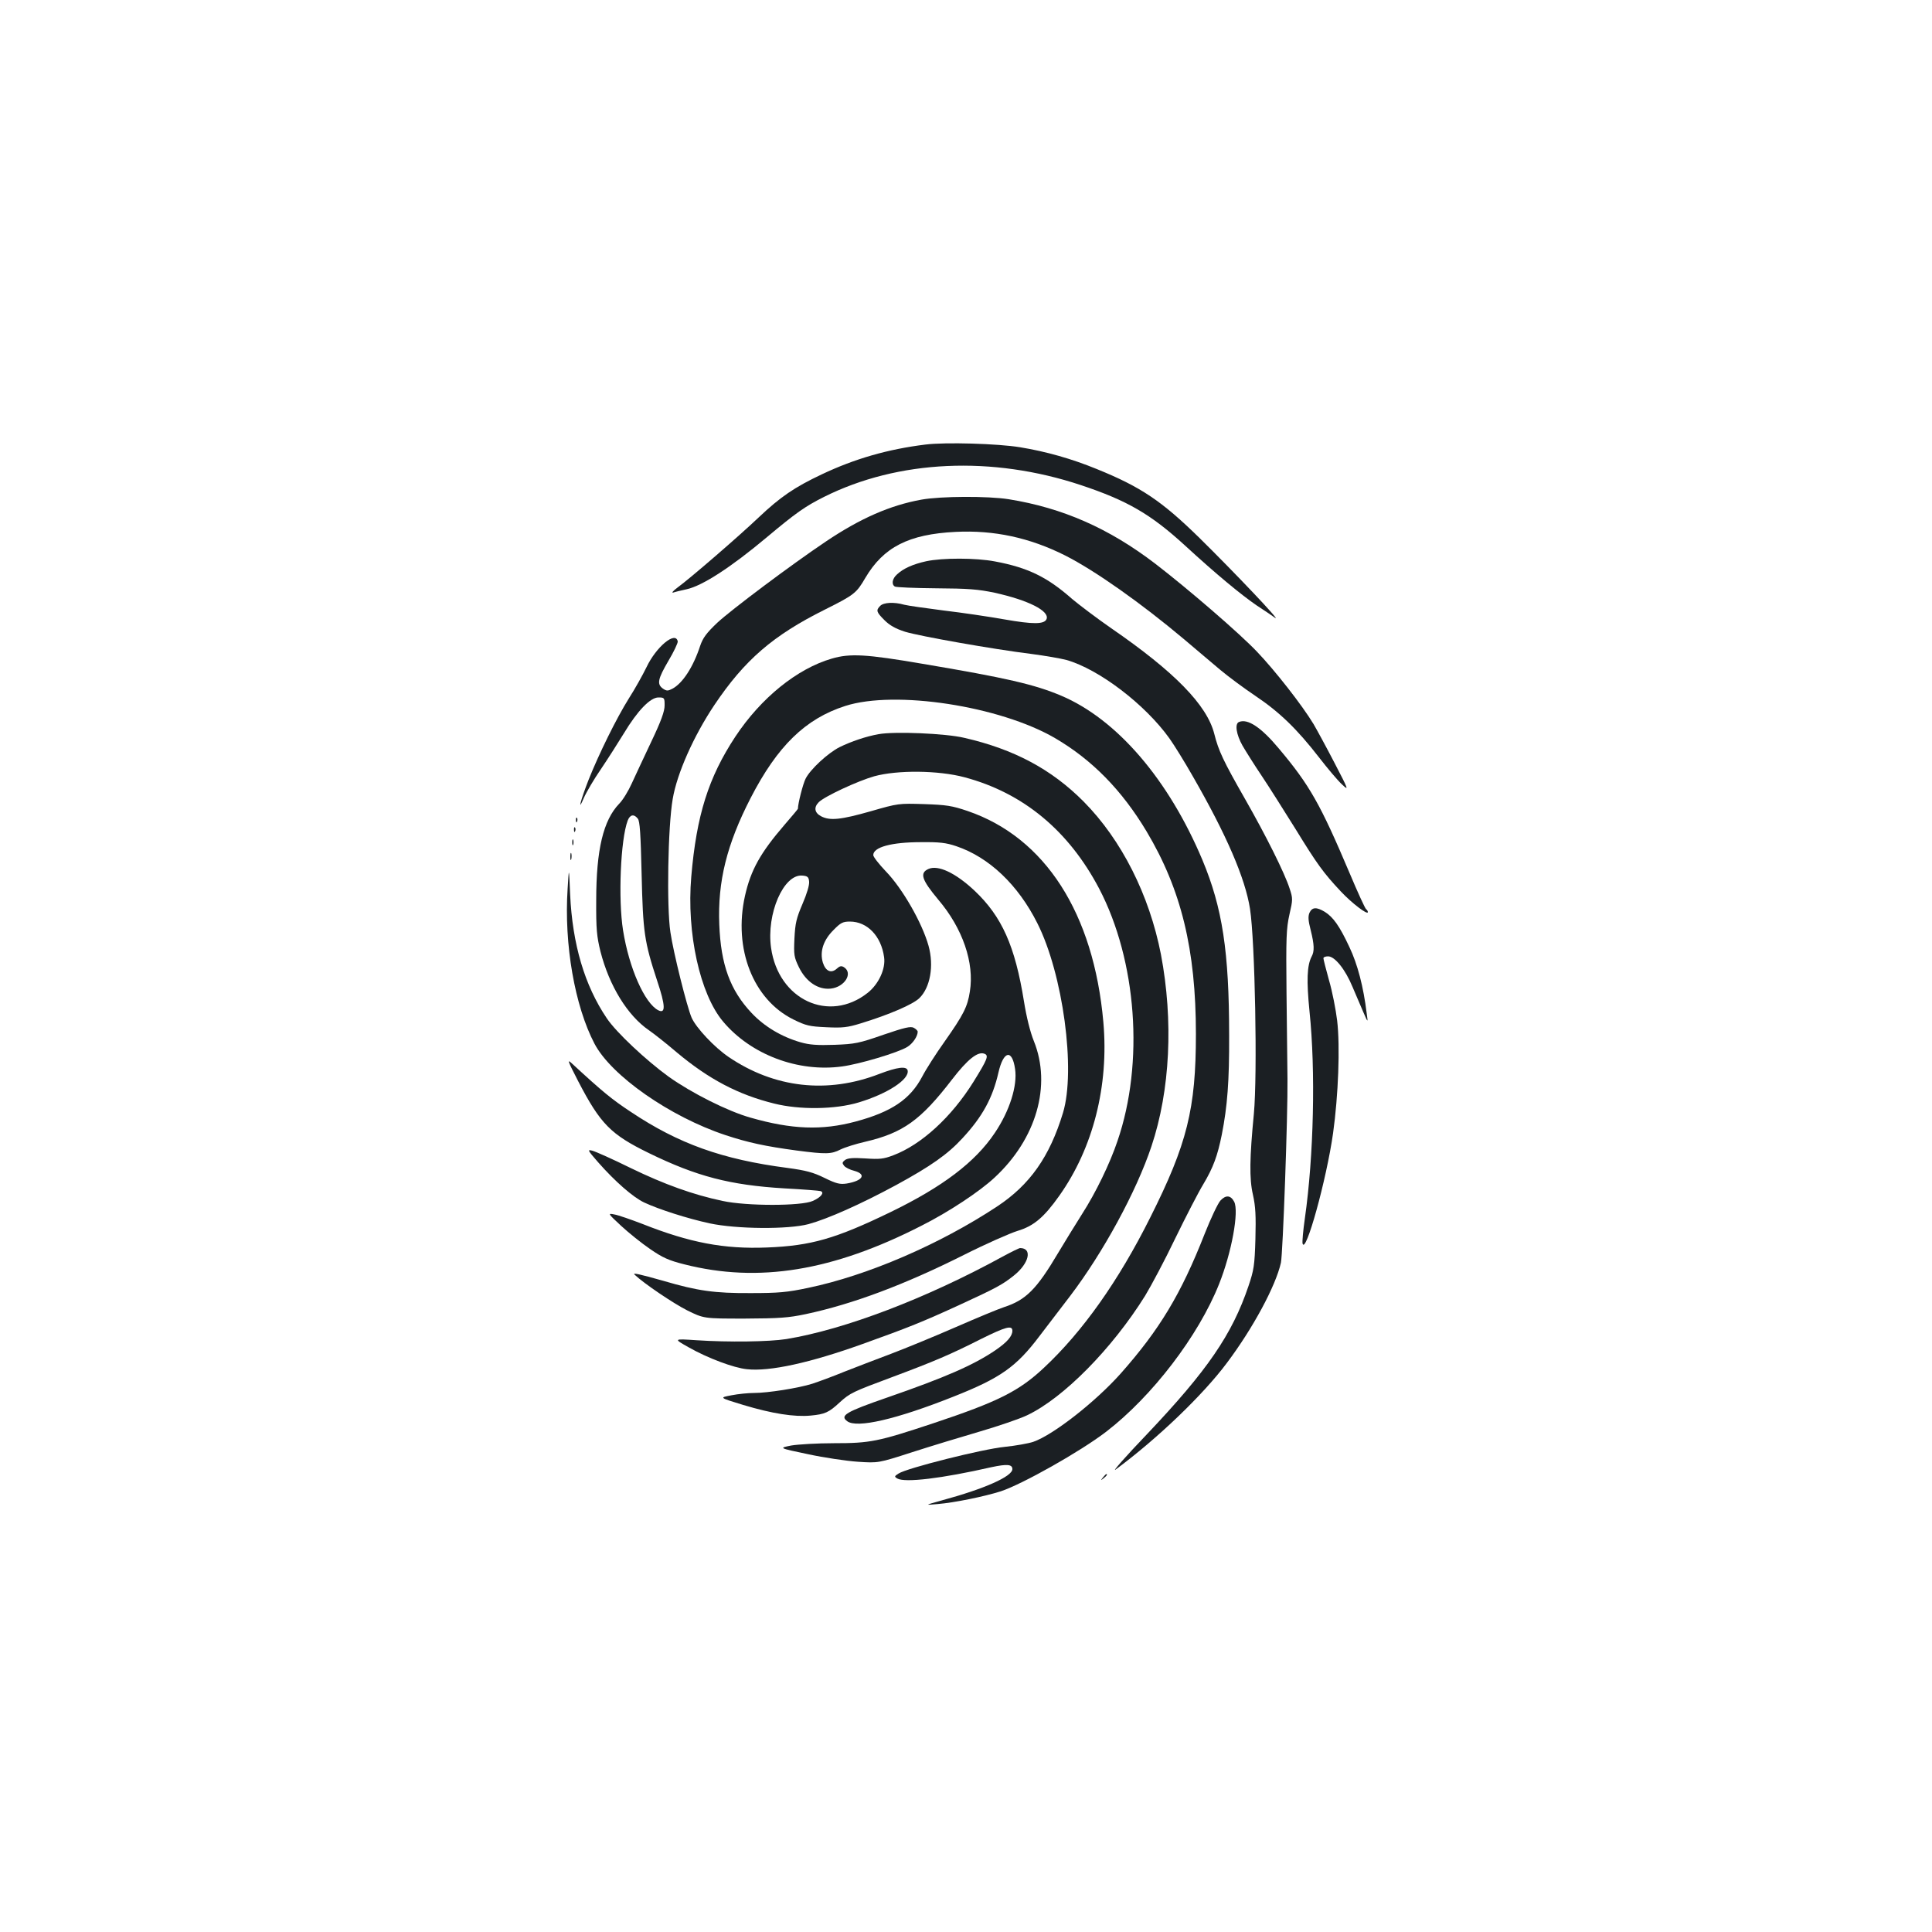 <?xml version="1.0" standalone="no"?>
<!DOCTYPE svg PUBLIC "-//W3C//DTD SVG 20010904//EN"
 "http://www.w3.org/TR/2001/REC-SVG-20010904/DTD/svg10.dtd">
<svg version="1.0" xmlns="http://www.w3.org/2000/svg"
 width="1000pt" height="1000pt" viewBox="0 0 1000 1000"
 preserveAspectRatio="xMidYMid meet">
<g transform="translate(0,1000) scale(0.1,-0.1)"
fill="#1b1f23" stroke="none">
<path d="M4790 7699 c-194 -24 -365 -73 -536 -154 -142 -67 -215 -117 -328
-224 -100 -95 -353 -314 -419 -362 -23 -17 -33 -29 -22 -26 11 4 42 11 69 17
82 18 230 114 416 270 148 124 197 159 295 208 384 192 870 214 1330 61 240
-80 361 -150 539 -313 162 -149 292 -256 371 -310 39 -25 81 -54 95 -64 36
-24 -211 236 -392 414 -195 191 -303 264 -533 357 -127 52 -260 90 -395 112
-115 19 -387 27 -490 14z"/>
<path d="M4770 7414 c-162 -29 -317 -97 -494 -216 -182 -122 -492 -355 -563
-421 -57 -54 -75 -79 -89 -120 -36 -110 -91 -194 -144 -222 -23 -12 -30 -12
-49 1 -32 23 -26 50 29 144 28 47 49 92 48 100 -11 56 -112 -28 -162 -134 -19
-39 -59 -111 -91 -161 -64 -102 -155 -287 -208 -420 -41 -104 -60 -177 -25
-95 13 30 53 98 89 150 35 52 88 135 118 184 71 118 137 186 179 186 31 0 32
-2 32 -41 0 -31 -18 -81 -69 -188 -38 -80 -83 -177 -101 -216 -17 -38 -46 -86
-65 -105 -82 -85 -119 -237 -119 -500 -1 -151 3 -187 22 -265 46 -179 140
-331 250 -407 25 -17 91 -69 146 -116 165 -138 317 -218 503 -264 132 -33 315
-31 438 6 149 45 262 119 253 165 -5 24 -53 18 -145 -17 -270 -105 -545 -74
-783 88 -73 50 -166 149 -190 202 -24 55 -95 339 -110 443 -20 131 -13 547 12
690 22 131 108 325 215 485 157 234 304 361 573 495 152 76 163 85 209 164 94
159 224 226 467 238 199 10 384 -30 567 -122 154 -78 391 -245 616 -434 62
-53 147 -124 188 -159 42 -35 123 -95 181 -134 124 -83 216 -172 329 -318 45
-58 98 -121 119 -140 36 -34 36 -32 -39 112 -42 81 -91 171 -108 200 -59 98
-201 279 -293 375 -89 94 -358 326 -526 455 -239 183 -479 289 -759 334 -107
17 -351 16 -451 -2z m-1469 -1651 c11 -12 15 -79 20 -287 7 -302 14 -350 80
-551 44 -131 45 -174 6 -154 -70 36 -151 218 -182 413 -26 162 -13 471 24 569
12 31 32 35 52 10z"/>
<path d="M4794 7095 c-68 -15 -118 -37 -151 -68 -25 -22 -30 -52 -11 -63 7 -4
102 -8 213 -9 166 -1 218 -5 303 -23 173 -38 285 -94 269 -136 -11 -28 -70
-28 -218 -2 -79 14 -220 35 -314 46 -93 12 -186 25 -205 30 -52 15 -107 12
-124 -6 -23 -23 -20 -32 22 -74 27 -27 57 -44 107 -60 76 -23 453 -90 655
-115 69 -9 150 -23 180 -31 169 -48 408 -231 533 -406 25 -35 80 -124 122
-198 173 -301 270 -525 295 -684 26 -168 39 -857 20 -1061 -22 -227 -24 -336
-5 -418 14 -63 16 -110 13 -230 -4 -137 -8 -161 -36 -244 -85 -251 -213 -437
-525 -766 -111 -116 -184 -199 -162 -183 215 159 451 385 575 551 136 181 253
399 280 519 10 46 36 764 34 951 -1 66 -3 266 -5 445 -3 288 -1 334 15 406 18
78 18 84 1 135 -26 81 -122 273 -231 464 -112 196 -137 249 -159 337 -38 149
-206 321 -533 546 -75 52 -166 121 -203 152 -128 113 -228 162 -399 194 -99
19 -272 19 -356 1z"/>
<path d="M4305 6591 c-179 -52 -366 -203 -499 -404 -139 -211 -201 -407 -228
-725 -25 -291 45 -608 165 -750 144 -171 388 -263 615 -232 91 12 291 72 338
101 28 17 54 55 54 79 0 5 -9 14 -20 20 -16 9 -47 2 -158 -36 -126 -44 -147
-48 -253 -52 -90 -3 -129 0 -175 13 -100 29 -188 82 -254 152 -111 118 -159
250 -167 458 -9 222 39 415 162 654 139 270 284 411 490 477 258 83 799 0
1085 -166 192 -112 347 -270 475 -484 179 -300 255 -611 255 -1048 0 -387 -45
-569 -237 -951 -163 -326 -349 -589 -549 -776 -130 -122 -238 -176 -574 -288
-286 -95 -326 -103 -513 -103 -87 0 -187 -6 -222 -12 -65 -13 -65 -13 88 -45
83 -18 199 -35 257 -39 106 -7 106 -7 280 49 96 31 254 79 350 107 96 28 207
66 245 84 189 89 441 345 612 619 31 51 102 184 156 297 55 113 120 239 145
280 52 87 74 148 96 257 29 147 39 278 38 513 0 436 -35 661 -138 908 -175
417 -443 729 -731 851 -137 58 -283 92 -717 165 -292 50 -376 55 -471 27z"/>
<path d="M6413 6263 c-23 -9 -14 -65 18 -122 18 -31 62 -101 99 -156 37 -55
115 -179 175 -275 113 -184 145 -228 235 -324 57 -61 140 -124 140 -107 0 5
-4 12 -9 15 -5 3 -44 88 -86 188 -151 356 -206 454 -366 644 -91 109 -161 156
-206 137z"/>
<path d="M4548 6200 c-64 -11 -143 -38 -202 -67 -60 -30 -152 -115 -176 -163
-14 -27 -40 -130 -40 -156 0 -2 -31 -39 -70 -84 -124 -144 -174 -233 -204
-367 -61 -273 42 -537 251 -640 65 -32 83 -36 171 -40 83 -4 109 -1 177 20
150 46 269 98 303 130 57 55 77 168 48 272 -33 118 -135 297 -222 386 -35 37
-64 74 -64 83 0 41 93 67 248 67 95 1 129 -3 182 -21 169 -57 319 -199 419
-398 133 -263 200 -761 133 -982 -69 -227 -171 -372 -340 -484 -298 -197 -672
-358 -979 -422 -109 -23 -153 -27 -298 -27 -185 -1 -273 11 -450 63 -128 36
-163 44 -150 32 50 -47 200 -148 271 -184 87 -43 87 -43 298 -43 180 1 226 4
316 23 244 52 511 152 820 307 113 57 238 112 277 124 83 25 136 69 216 182
175 247 257 569 228 898 -50 565 -302 956 -702 1093 -82 28 -111 32 -226 36
-131 4 -134 4 -276 -37 -155 -44 -211 -50 -257 -26 -34 18 -39 46 -12 73 30
30 202 110 287 134 120 33 332 31 467 -5 304 -81 539 -276 697 -576 195 -373
234 -903 95 -1307 -39 -116 -112 -267 -184 -379 -35 -55 -90 -145 -123 -200
-112 -189 -167 -244 -281 -281 -28 -9 -141 -56 -251 -104 -110 -48 -261 -110
-335 -138 -74 -28 -182 -69 -240 -92 -58 -24 -132 -51 -165 -62 -73 -23 -231
-48 -303 -48 -29 0 -81 -5 -116 -12 -64 -12 -64 -12 61 -50 150 -45 264 -63
349 -55 74 7 94 16 150 68 54 49 67 55 274 132 214 80 299 116 457 196 129 64
163 73 163 43 0 -28 -27 -59 -88 -101 -114 -77 -258 -140 -561 -245 -214 -74
-245 -93 -206 -122 49 -38 253 9 550 127 243 96 325 154 445 313 38 50 110
144 159 208 171 225 343 541 421 775 97 290 114 650 49 993 -60 307 -203 592
-400 791 -166 167 -360 271 -618 330 -96 23 -362 34 -443 19z m-360 -763 c2
-18 -12 -64 -34 -115 -32 -75 -38 -100 -42 -179 -4 -86 -2 -97 23 -149 37 -76
100 -118 165 -111 72 8 117 80 68 111 -13 8 -22 6 -37 -8 -29 -26 -58 -13 -72
32 -17 57 3 117 56 169 36 37 48 43 84 43 90 0 162 -75 177 -184 9 -60 -28
-140 -85 -185 -200 -158 -462 -36 -500 233 -25 176 65 383 162 374 27 -2 33
-8 35 -31z"/>
<path d="M2981 5754 c0 -11 3 -14 6 -6 3 7 2 16 -1 19 -3 4 -6 -2 -5 -13z"/>
<path d="M2971 5704 c0 -11 3 -14 6 -6 3 7 2 16 -1 19 -3 4 -6 -2 -5 -13z"/>
<path d="M2962 5640 c0 -14 2 -19 5 -12 2 6 2 18 0 25 -3 6 -5 1 -5 -13z"/>
<path d="M2952 5565 c0 -16 2 -22 5 -12 2 9 2 23 0 30 -3 6 -5 -1 -5 -18z"/>
<path d="M2938 5400 c-19 -288 37 -607 139 -802 87 -166 391 -378 677 -473
118 -39 206 -58 369 -80 153 -20 180 -19 227 5 22 11 79 29 127 40 197 46 288
111 451 323 80 104 133 146 167 133 24 -9 17 -27 -56 -145 -114 -183 -270
-326 -416 -381 -50 -19 -70 -21 -144 -16 -64 4 -90 2 -105 -8 -15 -12 -16 -16
-5 -30 7 -9 31 -21 52 -26 66 -18 45 -52 -39 -66 -34 -5 -53 -1 -114 29 -59
29 -96 39 -193 52 -337 44 -563 125 -810 290 -97 64 -146 104 -302 248 -29 27
-27 21 30 -90 115 -221 168 -275 367 -372 246 -120 418 -165 700 -182 96 -5
181 -12 187 -14 22 -7 3 -32 -40 -51 -59 -27 -343 -27 -467 0 -152 32 -302 86
-475 170 -93 46 -183 86 -199 90 -27 7 -25 3 30 -60 88 -100 181 -181 238
-208 77 -36 224 -83 339 -108 140 -30 407 -32 512 -4 99 27 270 103 453 202
180 98 268 160 344 243 103 111 156 208 186 340 26 113 71 122 86 18 13 -86
-28 -217 -105 -331 -101 -151 -270 -279 -540 -410 -285 -138 -411 -174 -639
-183 -223 -9 -400 25 -645 122 -60 23 -126 46 -145 49 -35 7 -35 6 35 -59 39
-36 106 -90 150 -120 65 -45 97 -59 176 -79 385 -98 770 -35 1229 200 141 71
301 177 378 249 216 200 296 477 203 707 -19 47 -38 124 -51 205 -46 286 -114
439 -256 573 -98 92 -189 135 -239 112 -46 -21 -34 -56 51 -158 127 -149 188
-328 164 -476 -12 -79 -33 -120 -130 -258 -45 -63 -98 -146 -117 -183 -62
-117 -158 -182 -344 -232 -175 -47 -331 -41 -544 20 -118 33 -306 128 -424
212 -117 85 -271 229 -320 302 -115 170 -178 383 -190 641 -6 145 -6 145 -13
30z"/>
<path d="M6778 5276 c-8 -19 -7 -40 6 -90 19 -76 20 -110 5 -137 -24 -46 -27
-124 -11 -284 32 -307 22 -748 -24 -1071 -9 -62 -14 -120 -12 -130 15 -63 124
330 158 571 27 194 37 448 21 583 -7 57 -25 150 -42 208 -16 57 -29 109 -29
114 0 6 11 10 24 10 35 0 89 -67 127 -159 18 -42 43 -101 56 -131 24 -55 24
-55 17 -5 -17 138 -47 254 -90 344 -51 109 -84 155 -128 182 -42 25 -64 24
-78 -5z"/>
<path d="M6317 3786 c-13 -14 -50 -92 -82 -173 -122 -311 -233 -495 -434 -722
-130 -146 -349 -318 -453 -354 -24 -8 -90 -20 -148 -26 -113 -11 -507 -110
-549 -138 -22 -14 -23 -16 -6 -26 40 -22 228 0 487 59 80 17 108 15 108 -10 0
-38 -144 -102 -365 -162 -90 -25 -90 -25 -22 -19 86 7 242 39 327 66 112 37
412 206 545 308 238 183 478 496 585 765 65 163 104 376 78 426 -18 34 -43 36
-71 6z"/>
<path d="M5188 3495 c-393 -215 -814 -376 -1118 -426 -89 -14 -299 -17 -465
-6 -120 8 -120 8 -40 -37 97 -55 232 -106 301 -113 118 -13 327 33 600 131
237 85 309 114 503 203 189 87 220 104 279 151 79 63 97 142 32 142 -5 0 -46
-20 -92 -45z"/>
<path d="M5709 2353 c-13 -16 -12 -17 4 -4 16 13 21 21 13 21 -2 0 -10 -8 -17
-17z"/>
</g>
</svg>
